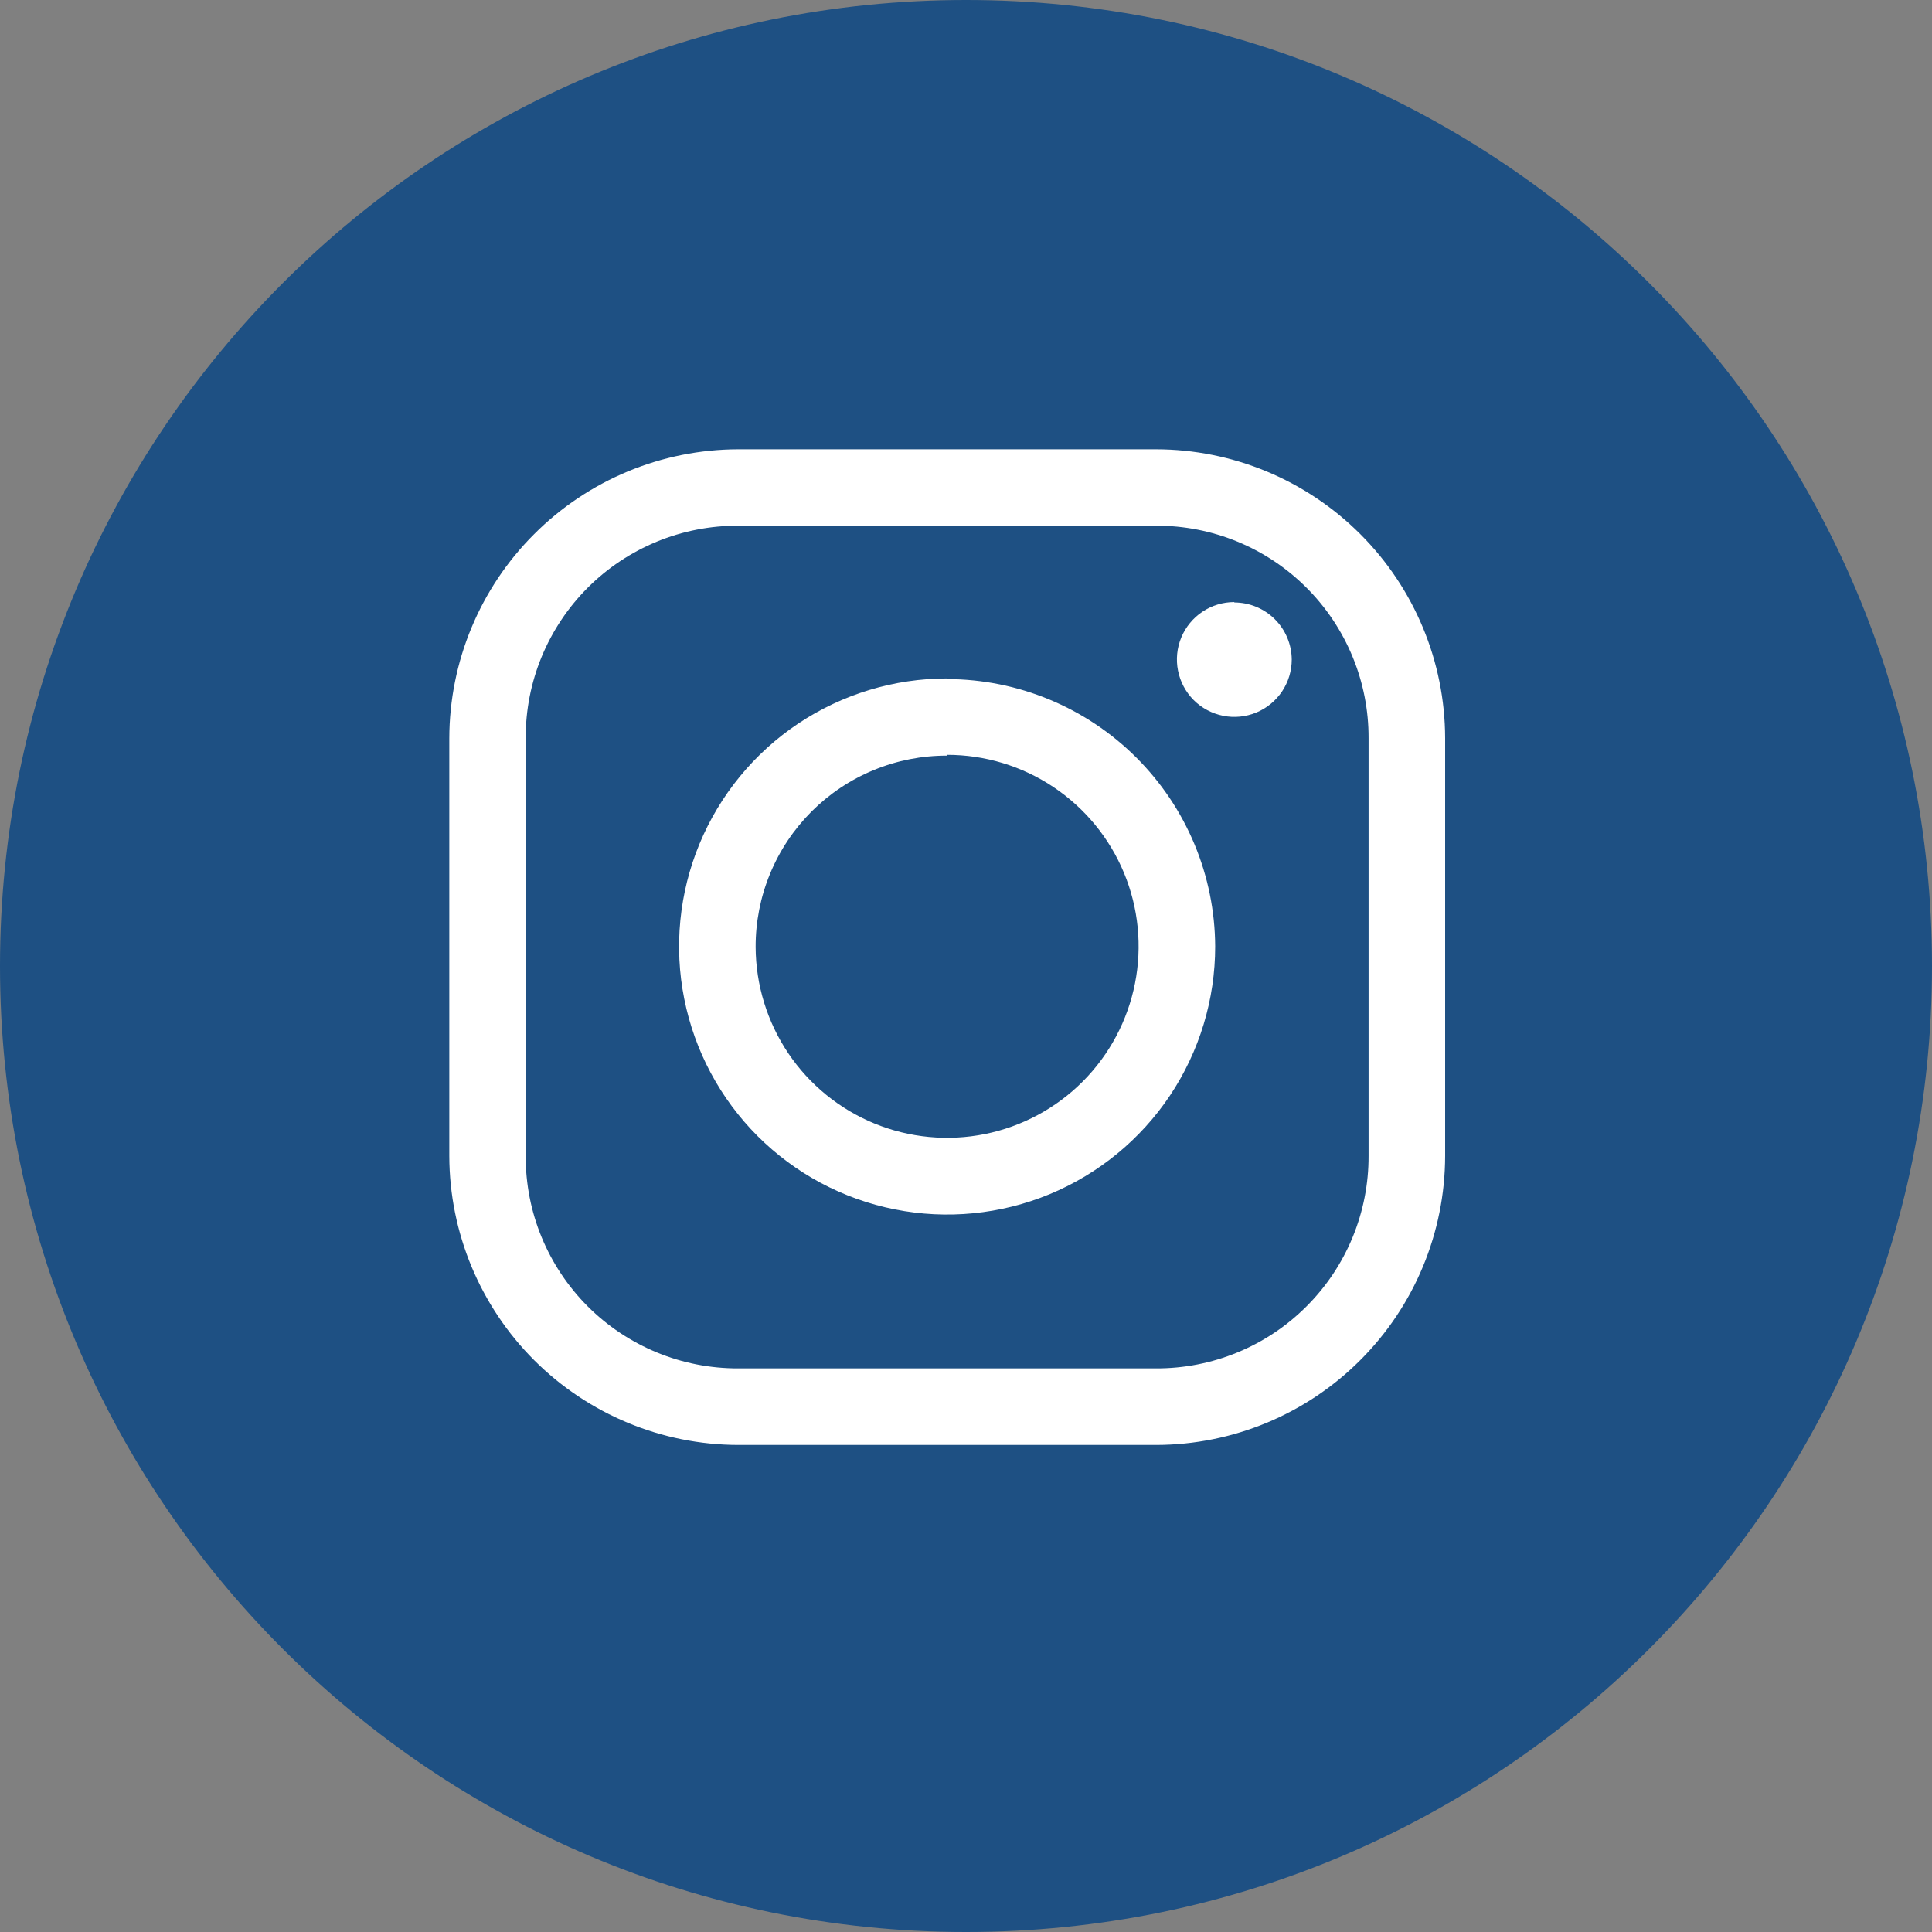 <svg width="43" height="43" viewBox="0 0 43 43" fill="none" xmlns="http://www.w3.org/2000/svg">
<rect x="0" y="0" width="43" height="43" fill="#808080" stroke="none"/>
<path d="M21.5 43C33.374 43 43 33.374 43 21.5C43 9.626 33.374 0 21.5 0C9.626 0 0 9.626 0 21.5C0 33.374 9.626 43 21.5 43Z" fill="#1E5083"/>
<path d="M16.432 10C14.727 10.003 13.093 10.682 11.888 11.888C10.682 13.093 10.003 14.727 10 16.432V25.732C10.005 27.436 10.684 29.069 11.889 30.274C13.095 31.478 14.728 32.157 16.432 32.16H25.732C27.437 32.157 29.071 31.478 30.276 30.272C31.482 29.067 32.161 27.433 32.164 25.728V16.428C32.16 14.723 31.48 13.09 30.273 11.885C29.067 10.68 27.433 10.002 25.728 10H16.432ZM16.432 11.7H25.732C26.353 11.698 26.969 11.819 27.544 12.056C28.118 12.293 28.64 12.641 29.079 13.081C29.519 13.52 29.867 14.042 30.104 14.617C30.341 15.191 30.462 15.807 30.46 16.428V25.728C30.462 26.349 30.341 26.965 30.104 27.54C29.867 28.114 29.519 28.636 29.079 29.075C28.64 29.515 28.118 29.863 27.544 30.1C26.969 30.337 26.353 30.458 25.732 30.456H16.432C15.81 30.458 15.194 30.338 14.619 30.101C14.044 29.864 13.522 29.516 13.082 29.077C12.642 28.637 12.294 28.115 12.056 27.54C11.819 26.966 11.698 26.35 11.7 25.728V16.428C11.698 15.806 11.819 15.19 12.056 14.616C12.294 14.041 12.642 13.519 13.082 13.079C13.522 12.64 14.044 12.292 14.619 12.055C15.194 11.818 15.81 11.698 16.432 11.7V11.7ZM27.472 13.4C27.219 13.4 26.972 13.475 26.762 13.615C26.552 13.756 26.388 13.955 26.291 14.189C26.195 14.422 26.169 14.679 26.219 14.927C26.268 15.175 26.39 15.403 26.568 15.582C26.747 15.76 26.975 15.882 27.223 15.931C27.471 15.981 27.727 15.955 27.961 15.859C28.195 15.762 28.394 15.598 28.535 15.388C28.675 15.178 28.75 14.931 28.75 14.678C28.747 14.341 28.612 14.018 28.372 13.78C28.133 13.543 27.809 13.409 27.472 13.409V13.4ZM21.08 15.1C19.9 15.1 18.747 15.45 17.765 16.105C16.784 16.761 16.02 17.693 15.568 18.783C15.117 19.873 14.998 21.073 15.229 22.23C15.459 23.387 16.027 24.45 16.861 25.285C17.696 26.119 18.759 26.687 19.916 26.917C21.073 27.148 22.273 27.029 23.363 26.578C24.453 26.126 25.385 25.362 26.041 24.381C26.696 23.399 27.046 22.246 27.046 21.066C27.039 19.487 26.408 17.975 25.29 16.86C24.172 15.745 22.659 15.117 21.08 15.114V15.1ZM21.08 16.8C21.922 16.8 22.745 17.049 23.446 17.517C24.146 17.985 24.693 18.649 25.016 19.427C25.339 20.205 25.424 21.061 25.261 21.887C25.098 22.713 24.694 23.473 24.1 24.069C23.506 24.666 22.748 25.073 21.922 25.24C21.097 25.406 20.241 25.325 19.461 25.005C18.682 24.685 18.015 24.141 17.545 23.443C17.075 22.744 16.822 21.922 16.818 21.08C16.816 20.52 16.925 19.965 17.139 19.447C17.352 18.929 17.666 18.459 18.062 18.062C18.459 17.666 18.929 17.352 19.447 17.139C19.965 16.925 20.52 16.816 21.08 16.818V16.8Z" fill="white"/>
</svg>
